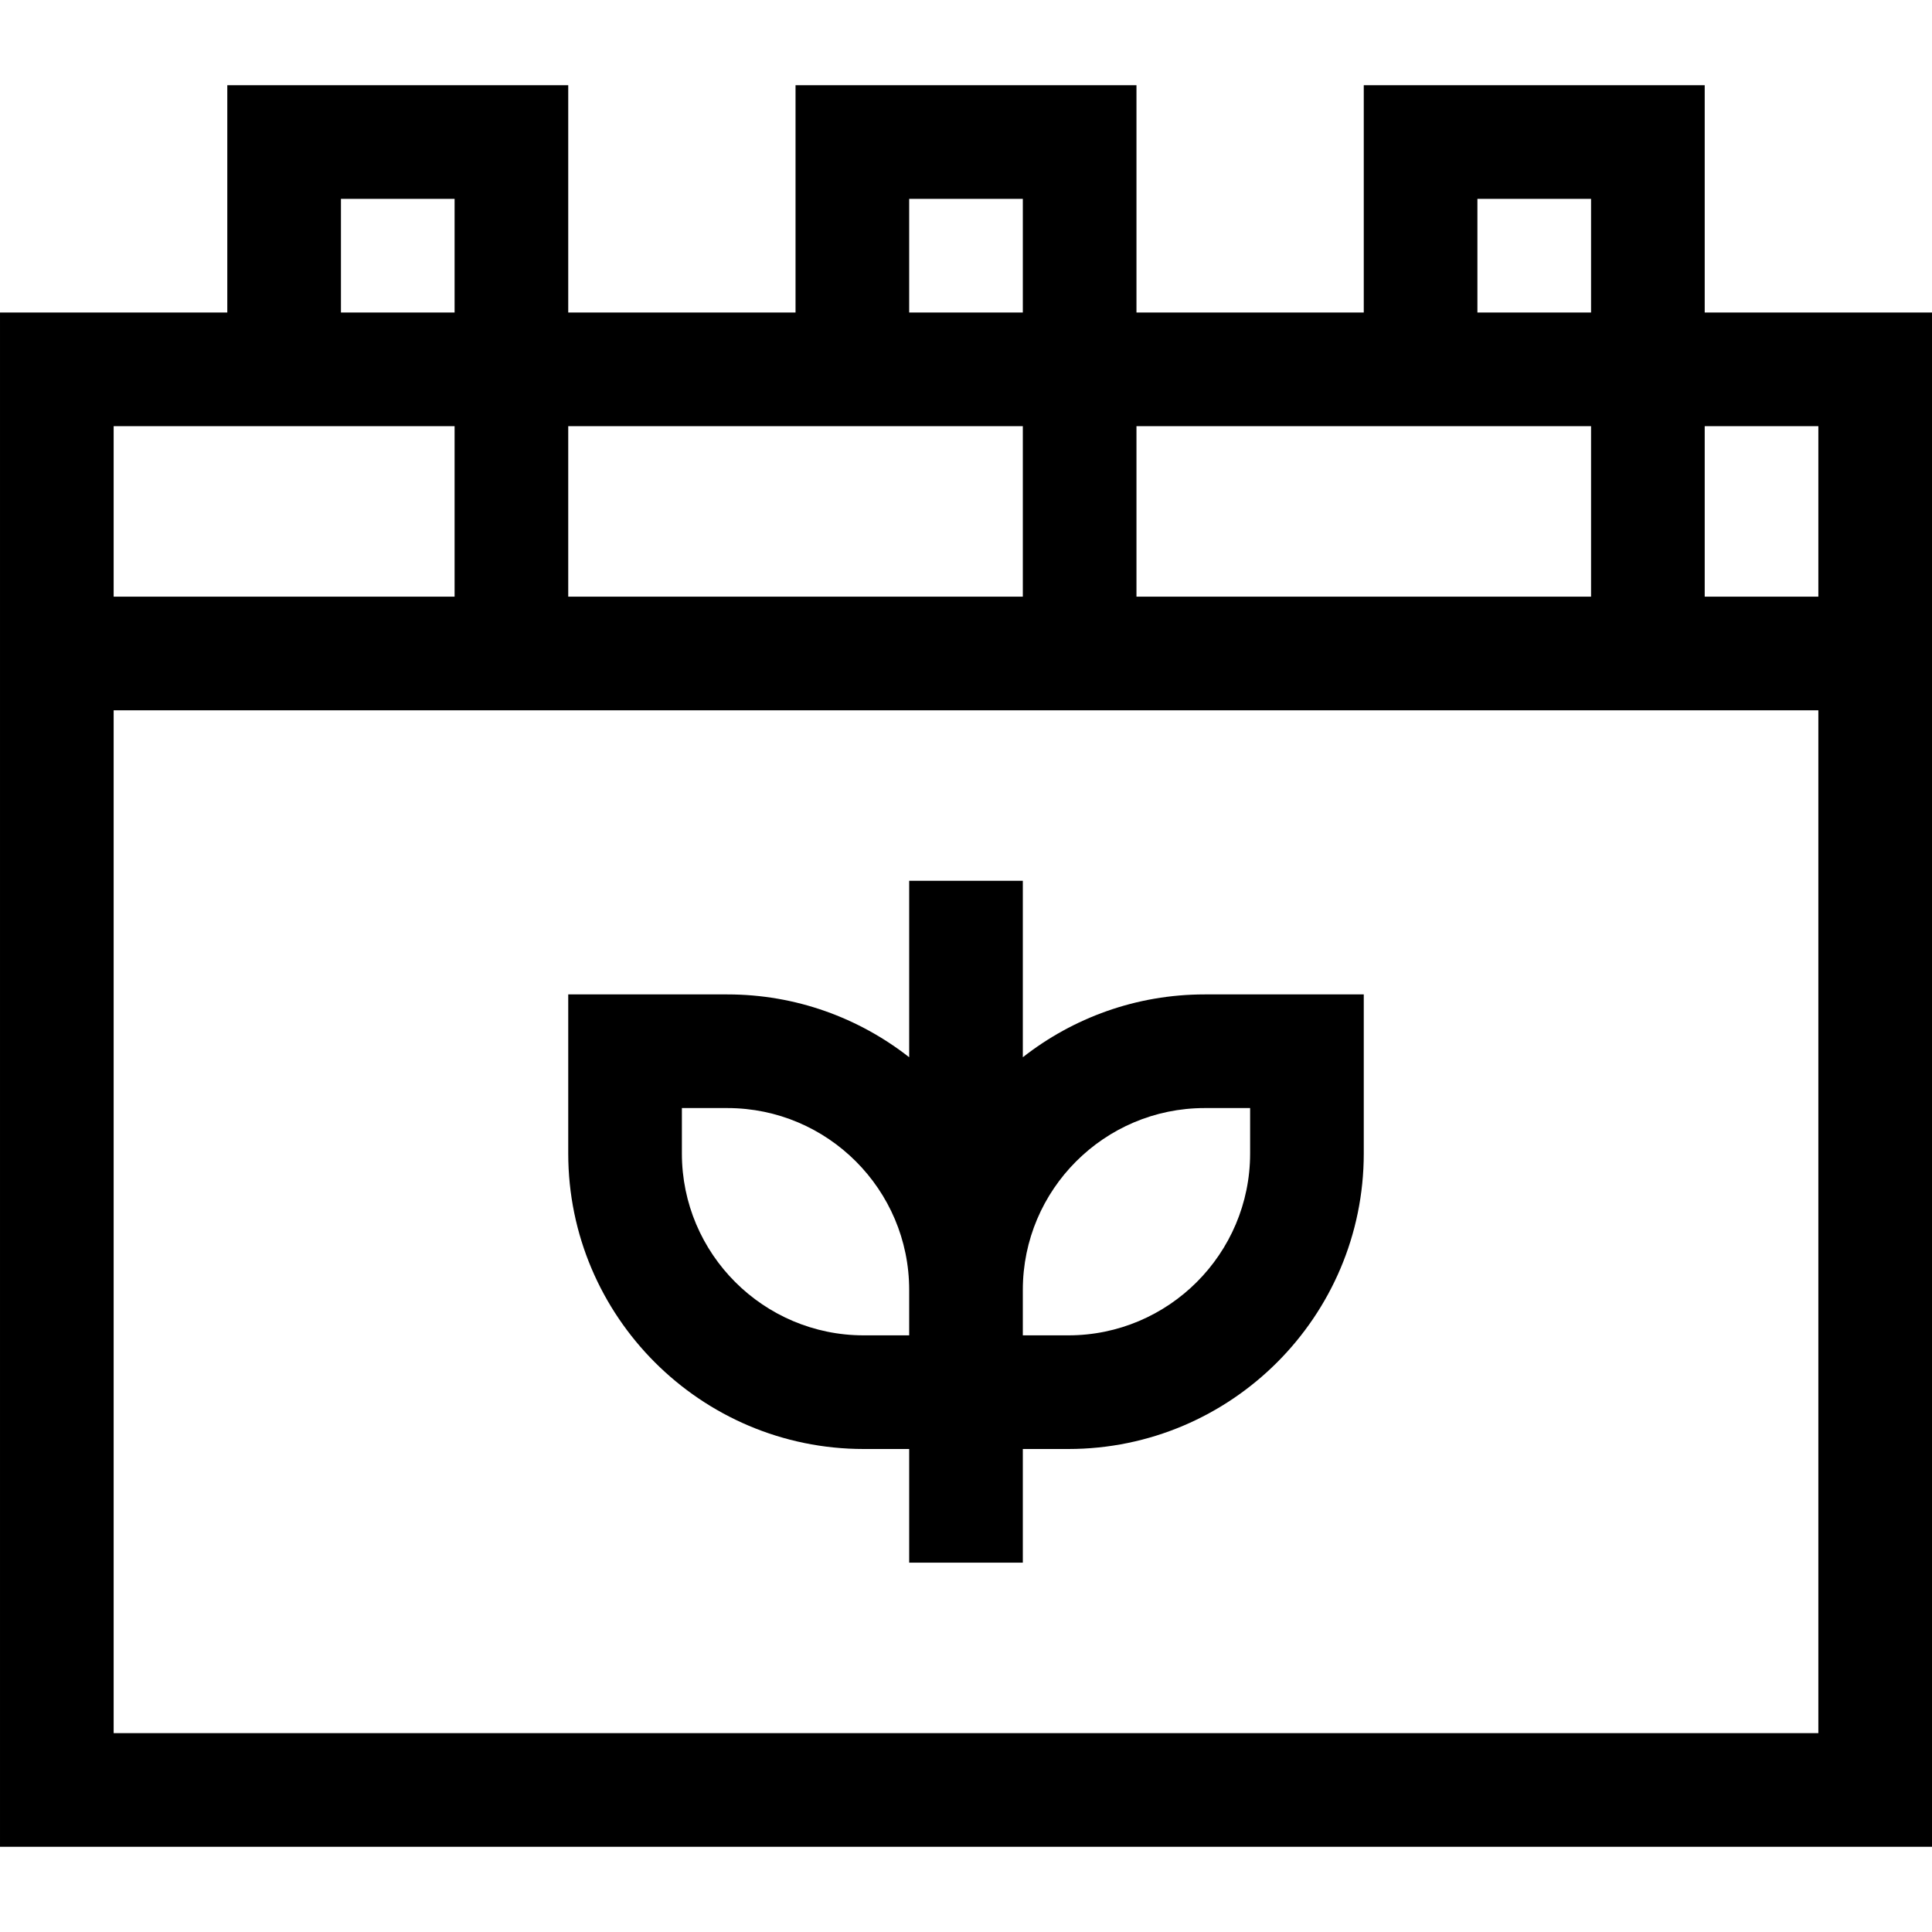 <svg id="Capa_1" enable-background="new 0 0 510 510" height="512" viewBox="0 0 510 510" width="512" xmlns="http://www.w3.org/2000/svg"><g><path d="m228 382.5h12v30h30v-30h12c43.01 0 78-34.99 78-78v-42h-42c-18.094 0-34.753 6.209-48 16.586v-46.586h-30v46.586c-13.247-10.377-29.907-16.586-48-16.586h-42v42c0 43.01 34.991 78 78 78zm90-90h12v12c0 26.468-21.532 48-48 48h-12v-12c0-26.468 21.532-48 48-48zm-138 0h12c26.467 0 48 21.532 48 48v12h-12c-26.467 0-48-21.532-48-48z"/><path d="m450 82.5v-60h-90v60h-60v-60h-90v60h-60v-60h-90v60h-60v405h510c0-12.098 0-398.716 0-405zm-60-30h30v30h-30zm30 60v45h-120v-45zm-180-60h30v30h-30zm30 60v45h-120v-45zm-180-60h30v30h-30zm-60 60h90v45h-90zm450 345h-450v-270h450zm-30-300v-45h30v45z"/></g></svg>